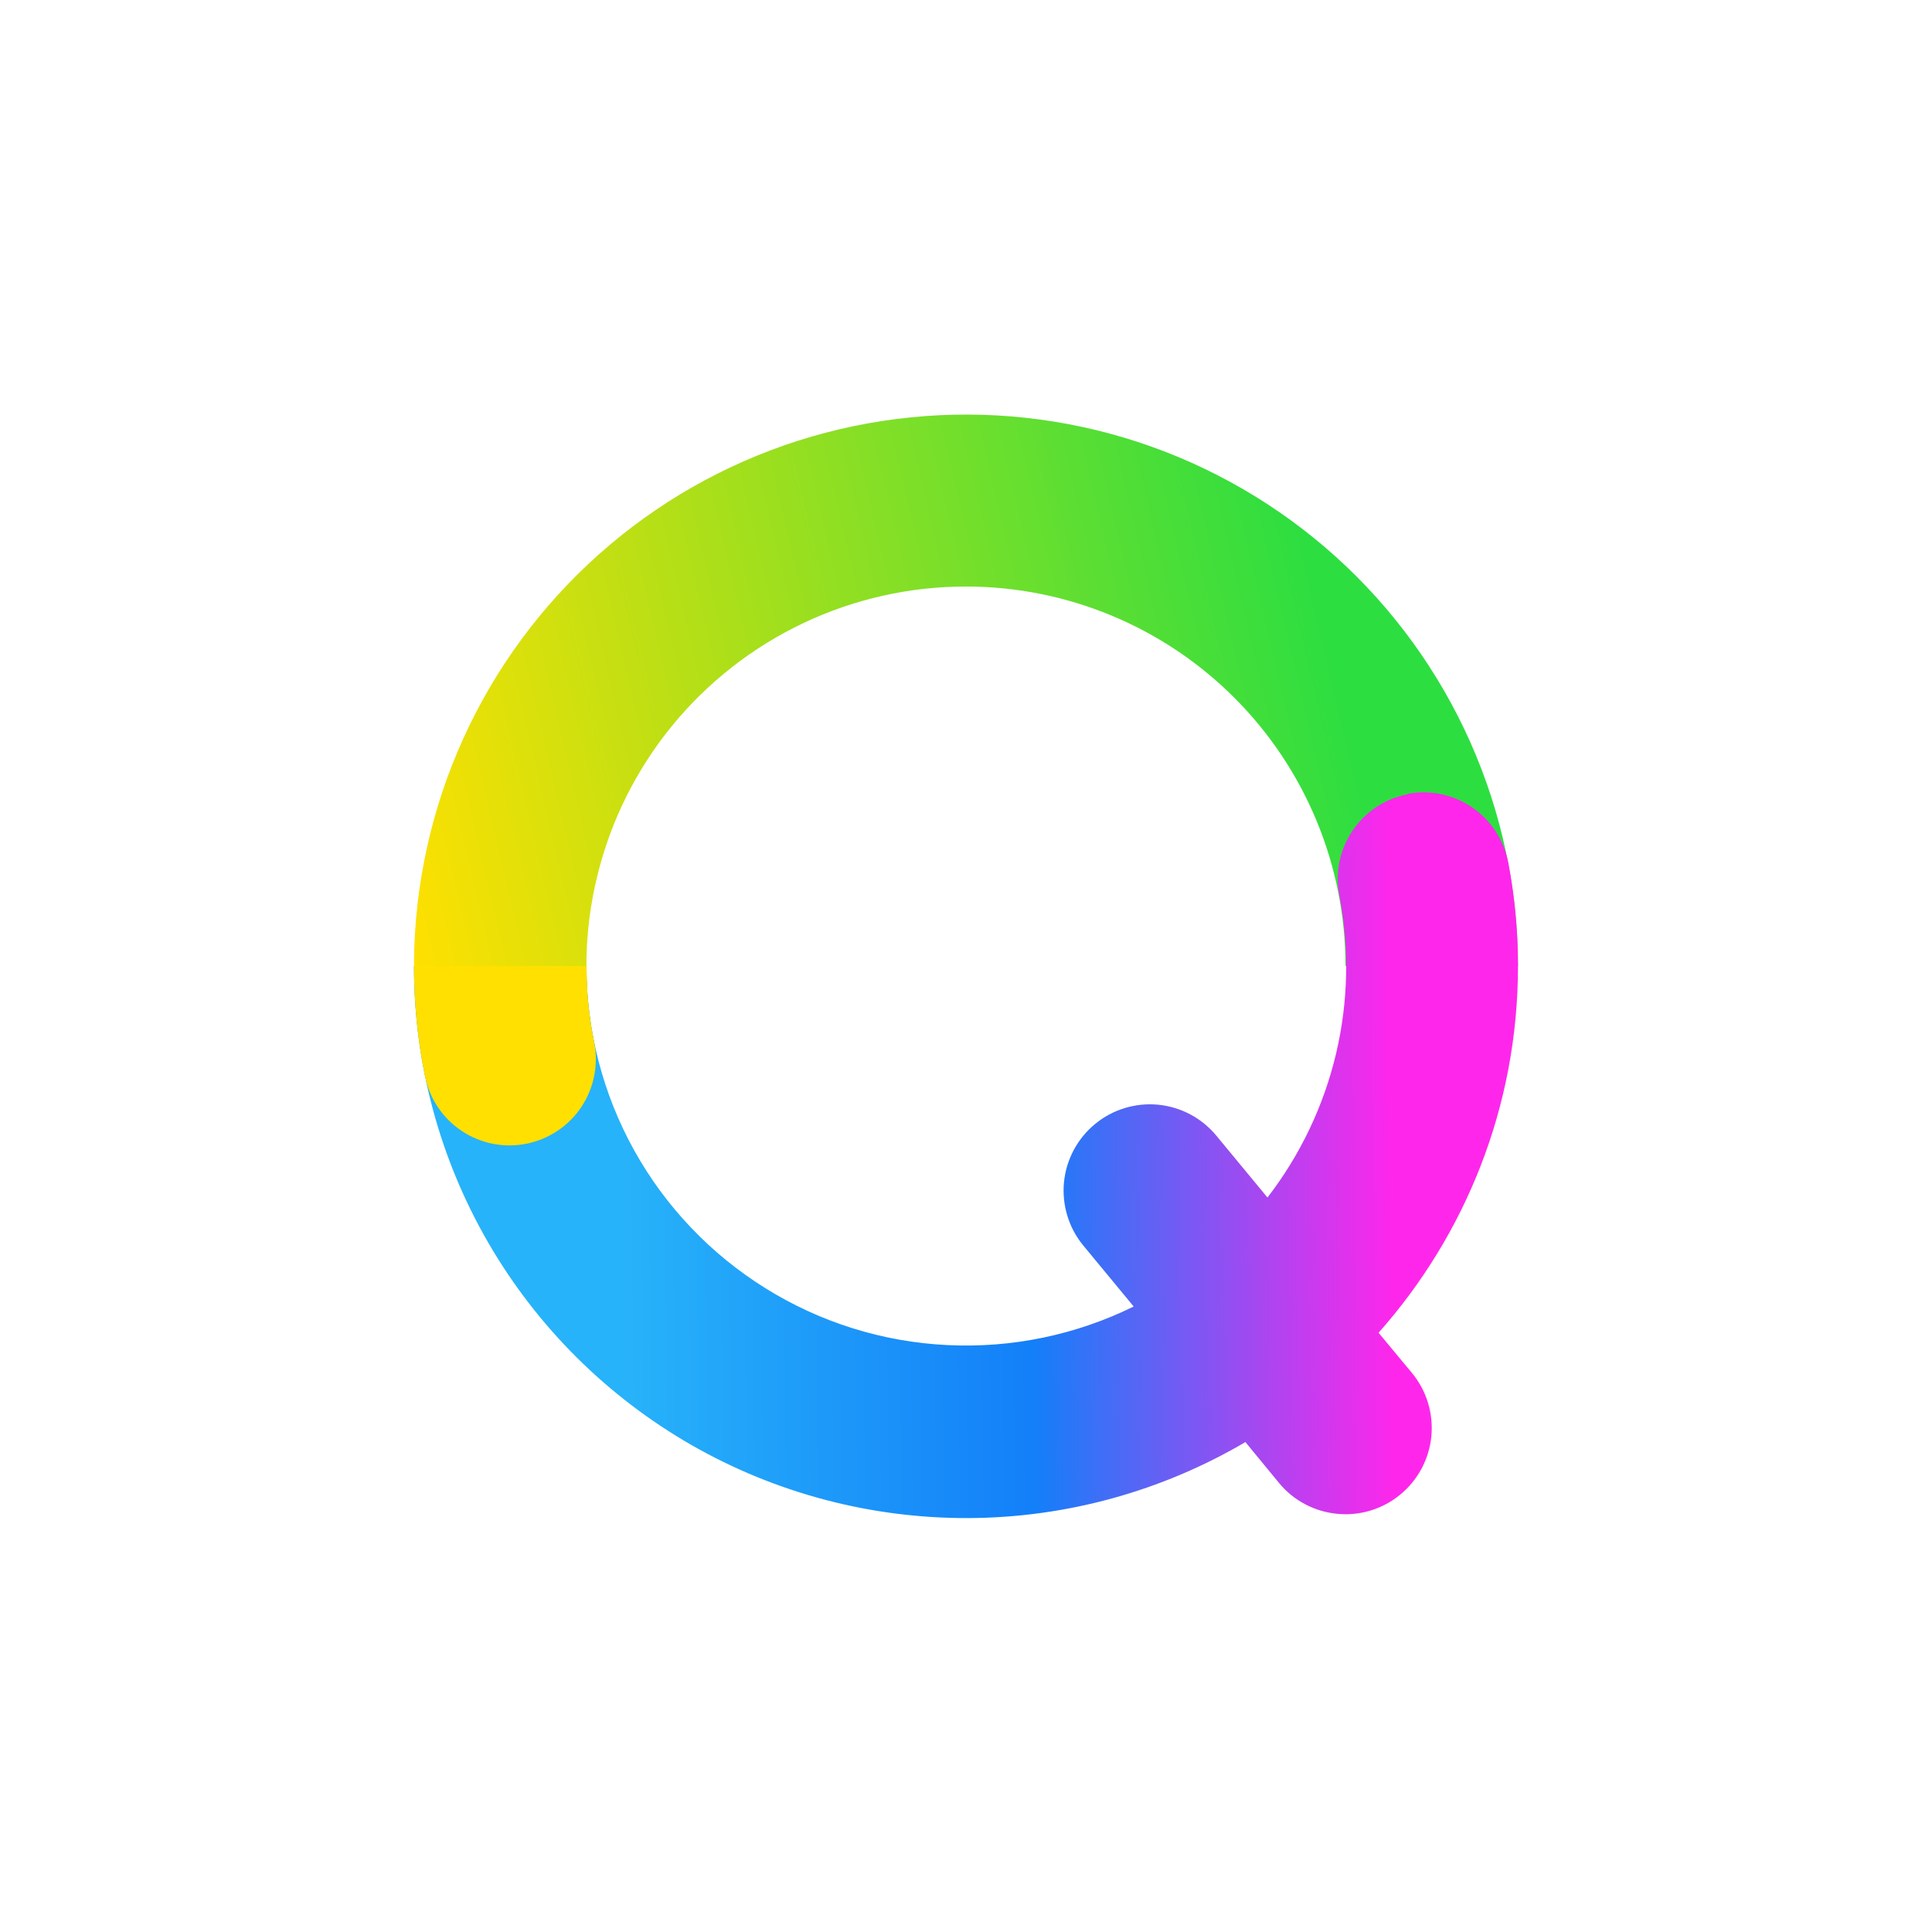 <svg width="24" height="24" viewBox="0 0 24 24" fill="none" xmlns="http://www.w3.org/2000/svg">
<path d="M12 7.286C11.301 7.286 10.61 7.441 9.978 7.741C9.347 8.04 8.79 8.477 8.347 9.018C7.905 9.56 7.589 10.193 7.422 10.872C7.254 11.55 7.24 12.258 7.38 12.943C7.408 13.081 7.409 13.223 7.382 13.361C7.355 13.499 7.301 13.631 7.224 13.748C7.146 13.866 7.046 13.967 6.93 14.045C6.813 14.124 6.682 14.179 6.544 14.207C6.406 14.235 6.264 14.236 6.126 14.209C5.988 14.183 5.856 14.129 5.739 14.051C5.621 13.974 5.52 13.874 5.442 13.757C5.363 13.64 5.308 13.509 5.28 13.372C5.089 12.433 5.097 11.464 5.304 10.529C5.51 9.593 5.911 8.711 6.479 7.94C7.047 7.169 7.771 6.525 8.603 6.05C9.435 5.576 10.357 5.281 11.311 5.185C12.264 5.088 13.227 5.193 14.137 5.491C15.047 5.79 15.885 6.276 16.596 6.918C17.307 7.56 17.875 8.344 18.265 9.22C18.654 10.095 18.856 11.042 18.857 12H16.714C16.714 10.75 16.217 9.551 15.333 8.667C14.449 7.783 13.25 7.286 12 7.286Z" fill="url(#paint0_linear_155_219)"/>
<path d="M17.485 9.862C17.624 9.836 17.766 9.837 17.904 9.866C18.042 9.895 18.173 9.951 18.289 10.031C18.405 10.11 18.505 10.212 18.581 10.33C18.658 10.448 18.711 10.58 18.737 10.719C18.817 11.14 18.857 11.567 18.857 11.996L18.857 12C18.857 13.749 18.201 15.343 17.125 16.556L17.541 17.057C17.631 17.166 17.698 17.291 17.739 17.426C17.78 17.56 17.794 17.702 17.781 17.842C17.767 17.982 17.726 18.118 17.66 18.242C17.594 18.366 17.504 18.476 17.395 18.566C17.287 18.655 17.162 18.723 17.027 18.764C16.892 18.805 16.751 18.819 16.611 18.805C16.471 18.792 16.335 18.751 16.211 18.685C16.086 18.619 15.976 18.529 15.887 18.42L15.471 17.914C14.429 18.526 13.245 18.852 12.037 18.858C10.829 18.864 9.641 18.552 8.592 17.952C7.544 17.351 6.673 16.485 6.067 15.44C5.461 14.395 5.142 13.208 5.143 12H7.285C7.285 12.801 7.489 13.589 7.878 14.29C8.267 14.99 8.829 15.58 9.509 16.003C10.189 16.427 10.966 16.67 11.766 16.709C12.567 16.749 13.364 16.584 14.083 16.23L13.457 15.472C13.367 15.363 13.3 15.238 13.259 15.103C13.218 14.969 13.204 14.827 13.217 14.687C13.245 14.404 13.383 14.144 13.603 13.963C13.822 13.782 14.104 13.696 14.387 13.723C14.67 13.751 14.93 13.889 15.111 14.109L15.745 14.876C16.152 14.348 16.442 13.741 16.596 13.093C16.75 12.444 16.764 11.771 16.637 11.117C16.584 10.838 16.644 10.55 16.804 10.315C16.964 10.08 17.211 9.919 17.49 9.866L17.485 9.862Z" fill="url(#paint1_linear_155_219)"/>
<path d="M7.298 12.36C7.315 12.562 7.341 12.754 7.38 12.943C7.437 13.222 7.38 13.511 7.224 13.748C7.067 13.985 6.822 14.15 6.544 14.207C6.266 14.264 5.976 14.208 5.739 14.051C5.502 13.895 5.337 13.65 5.28 13.372C5.19 12.93 5.143 12.472 5.143 12H7.285" fill="#FFE000"/>
<defs>
<linearGradient id="paint0_linear_155_219" x1="17.357" y1="11.61" x2="5.704" y2="14.334" gradientUnits="userSpaceOnUse">
<stop stop-color="#2DDE41"/>
<stop offset="1" stop-color="#FFE000"/>
</linearGradient>
<linearGradient id="paint1_linear_155_219" x1="22.714" y1="13.969" x2="7.712" y2="14.11" gradientUnits="userSpaceOnUse">
<stop offset="0.36" stop-color="#FF26EB"/>
<stop offset="0.66" stop-color="#137FF9"/>
<stop offset="1" stop-color="#27B3F9"/>
</linearGradient>
</defs>
</svg>
